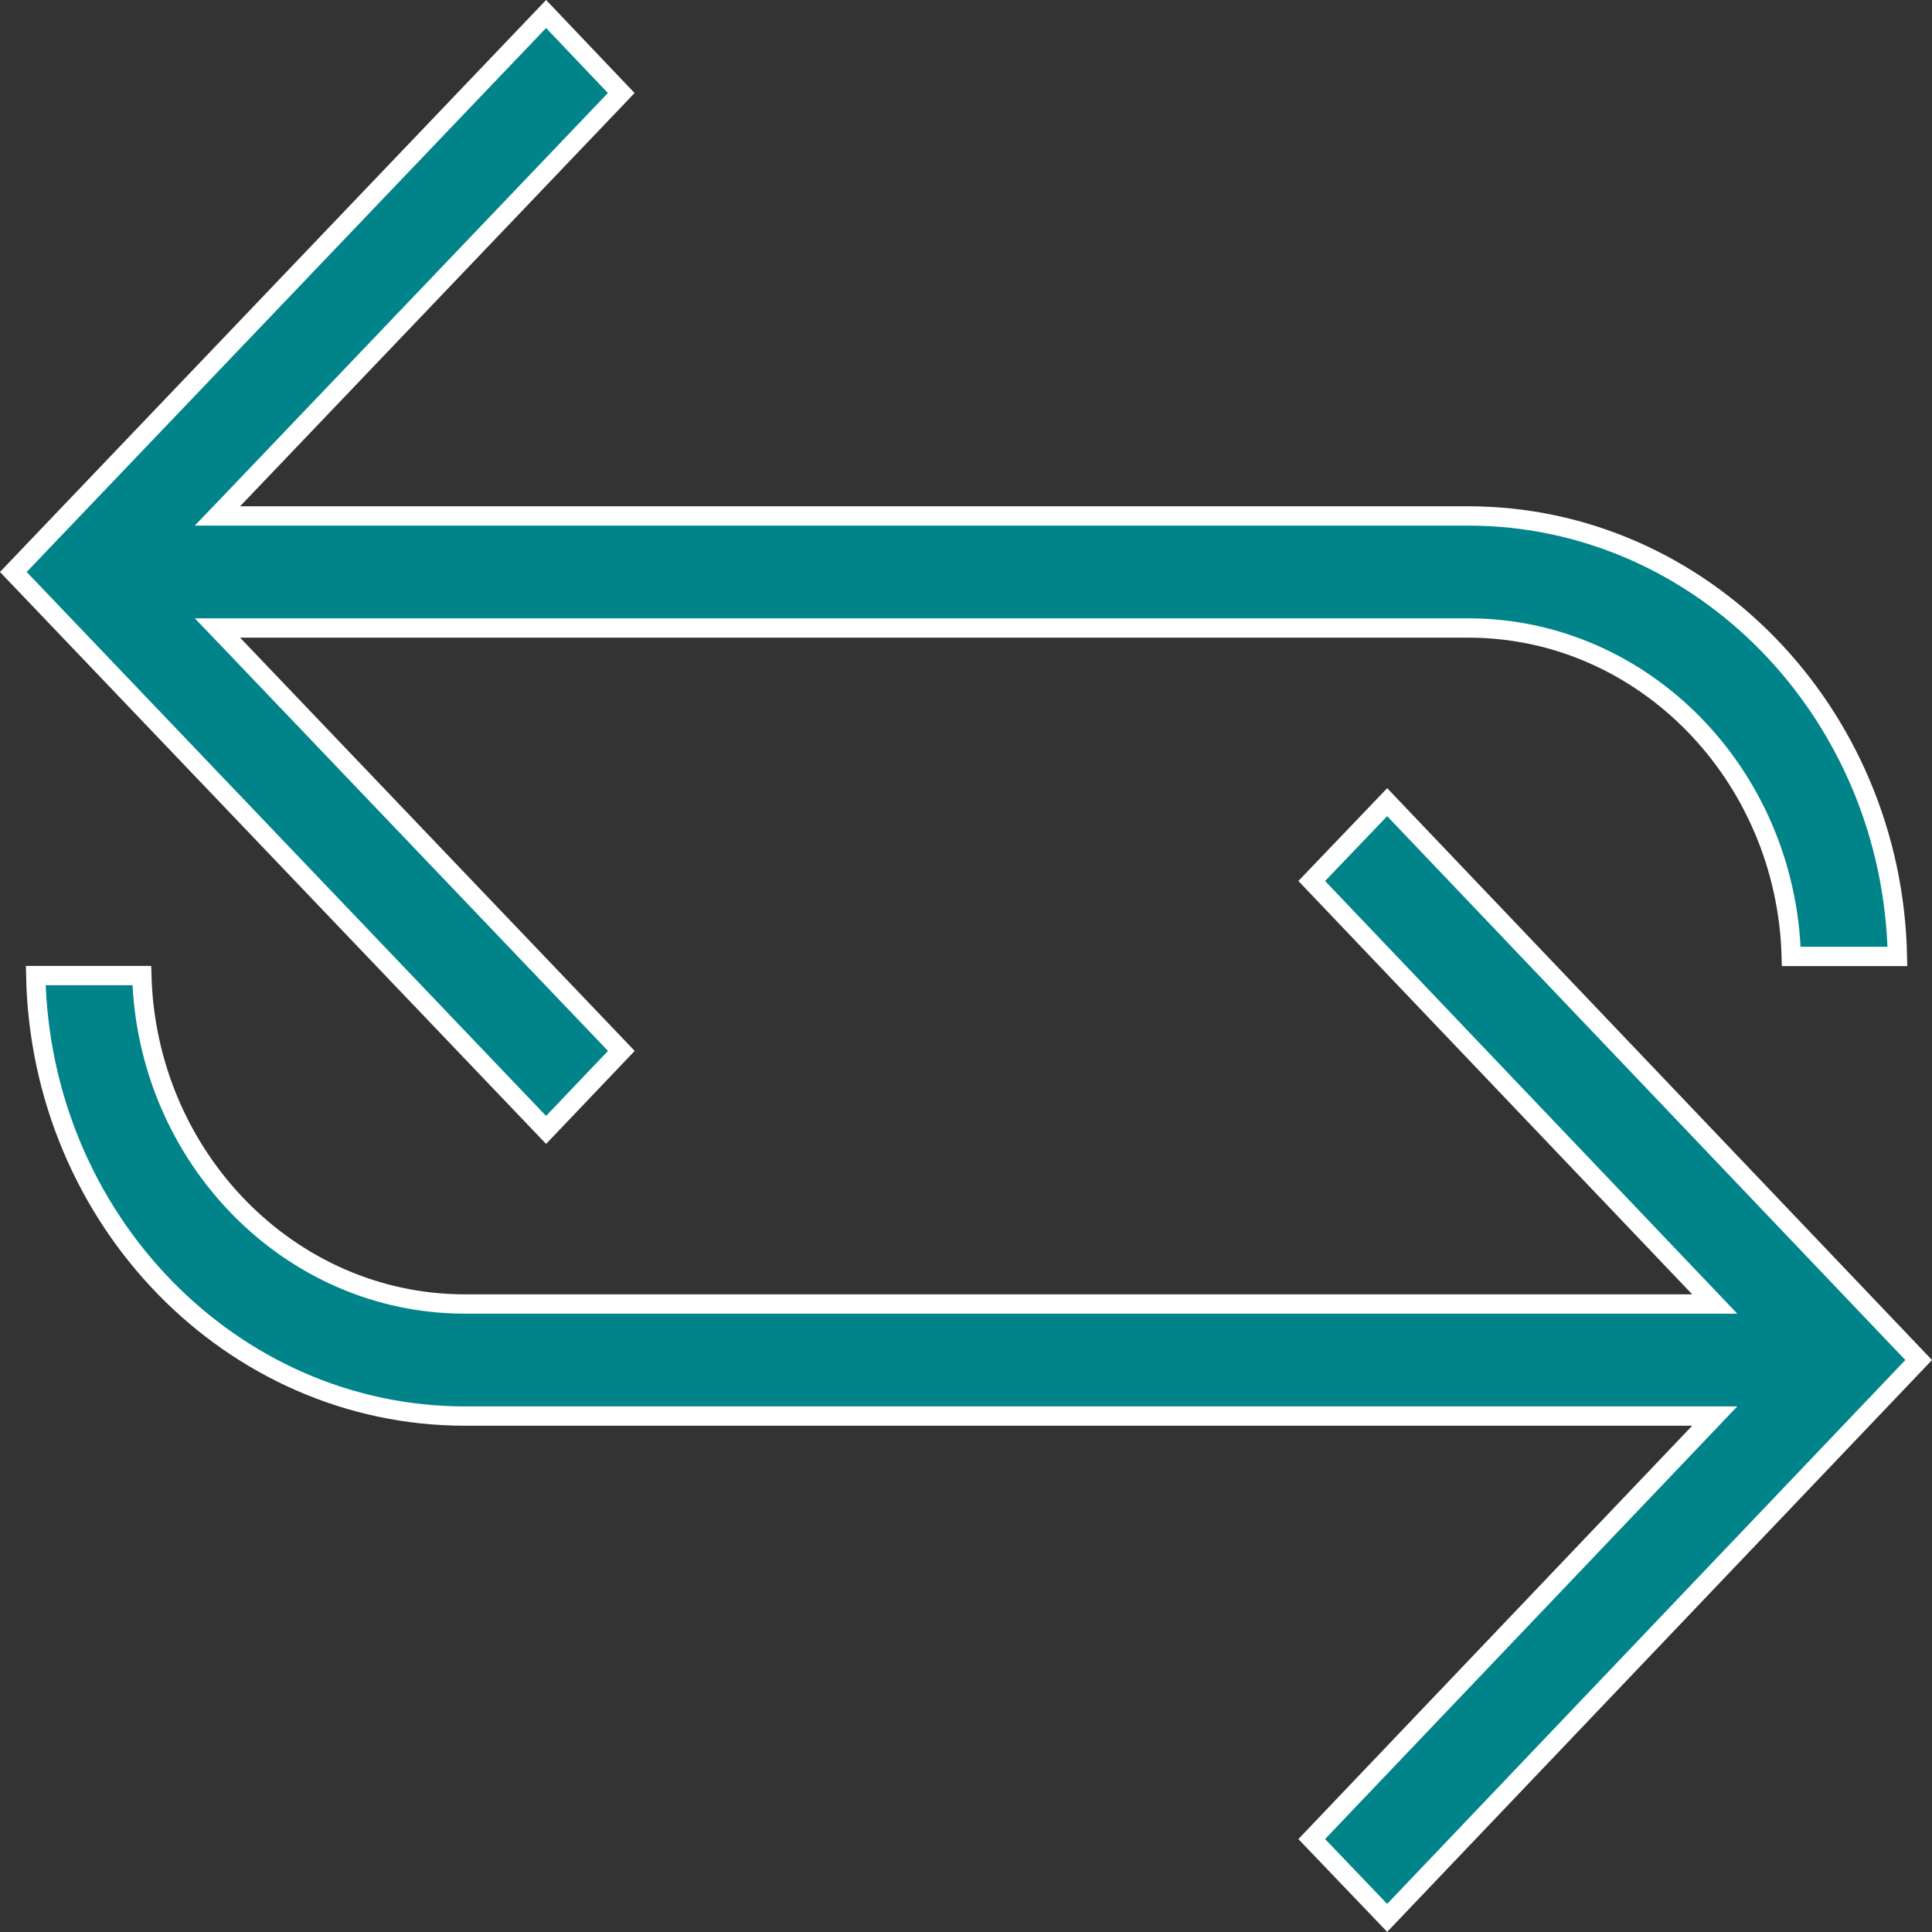 <svg width="20" height="20" viewBox="0 0 20 20" fill="none" xmlns="http://www.w3.org/2000/svg">
<rect x="0" y="0" width="20" height="20" fill="#333333" stroke="none"/>
<g clip-path="url(#clip0_1_1200)">
<path d="M5.653 11.697L0.138 5.921L5.653 0.145L6.431 0.963L2.413 5.172L2.251 5.341H2.485H15.199C17.613 5.341 19.591 7.373 19.642 9.901H18.543C18.492 8.022 17.015 6.501 15.199 6.501H2.485H2.251L2.413 6.67L6.432 10.879L5.653 11.697Z" fill="#018489" stroke="white" stroke-width="0.2"/>
<path d="M4.813 14.659C2.398 14.659 0.421 12.627 0.37 10.099H1.468C1.519 11.978 2.996 13.499 4.813 13.499H17.517H17.751L17.59 13.33L13.579 9.12L14.36 8.304L19.862 14.079L14.36 19.854L13.579 19.038L17.59 14.828L17.751 14.659H17.517H4.813Z" fill="#018489" stroke="white" stroke-width="0.2"/>
</g>
<defs>
<clipPath id="clip0_1_1200">
<rect width="20" height="20" fill="white"/>
</clipPath>
</defs>
</svg>
